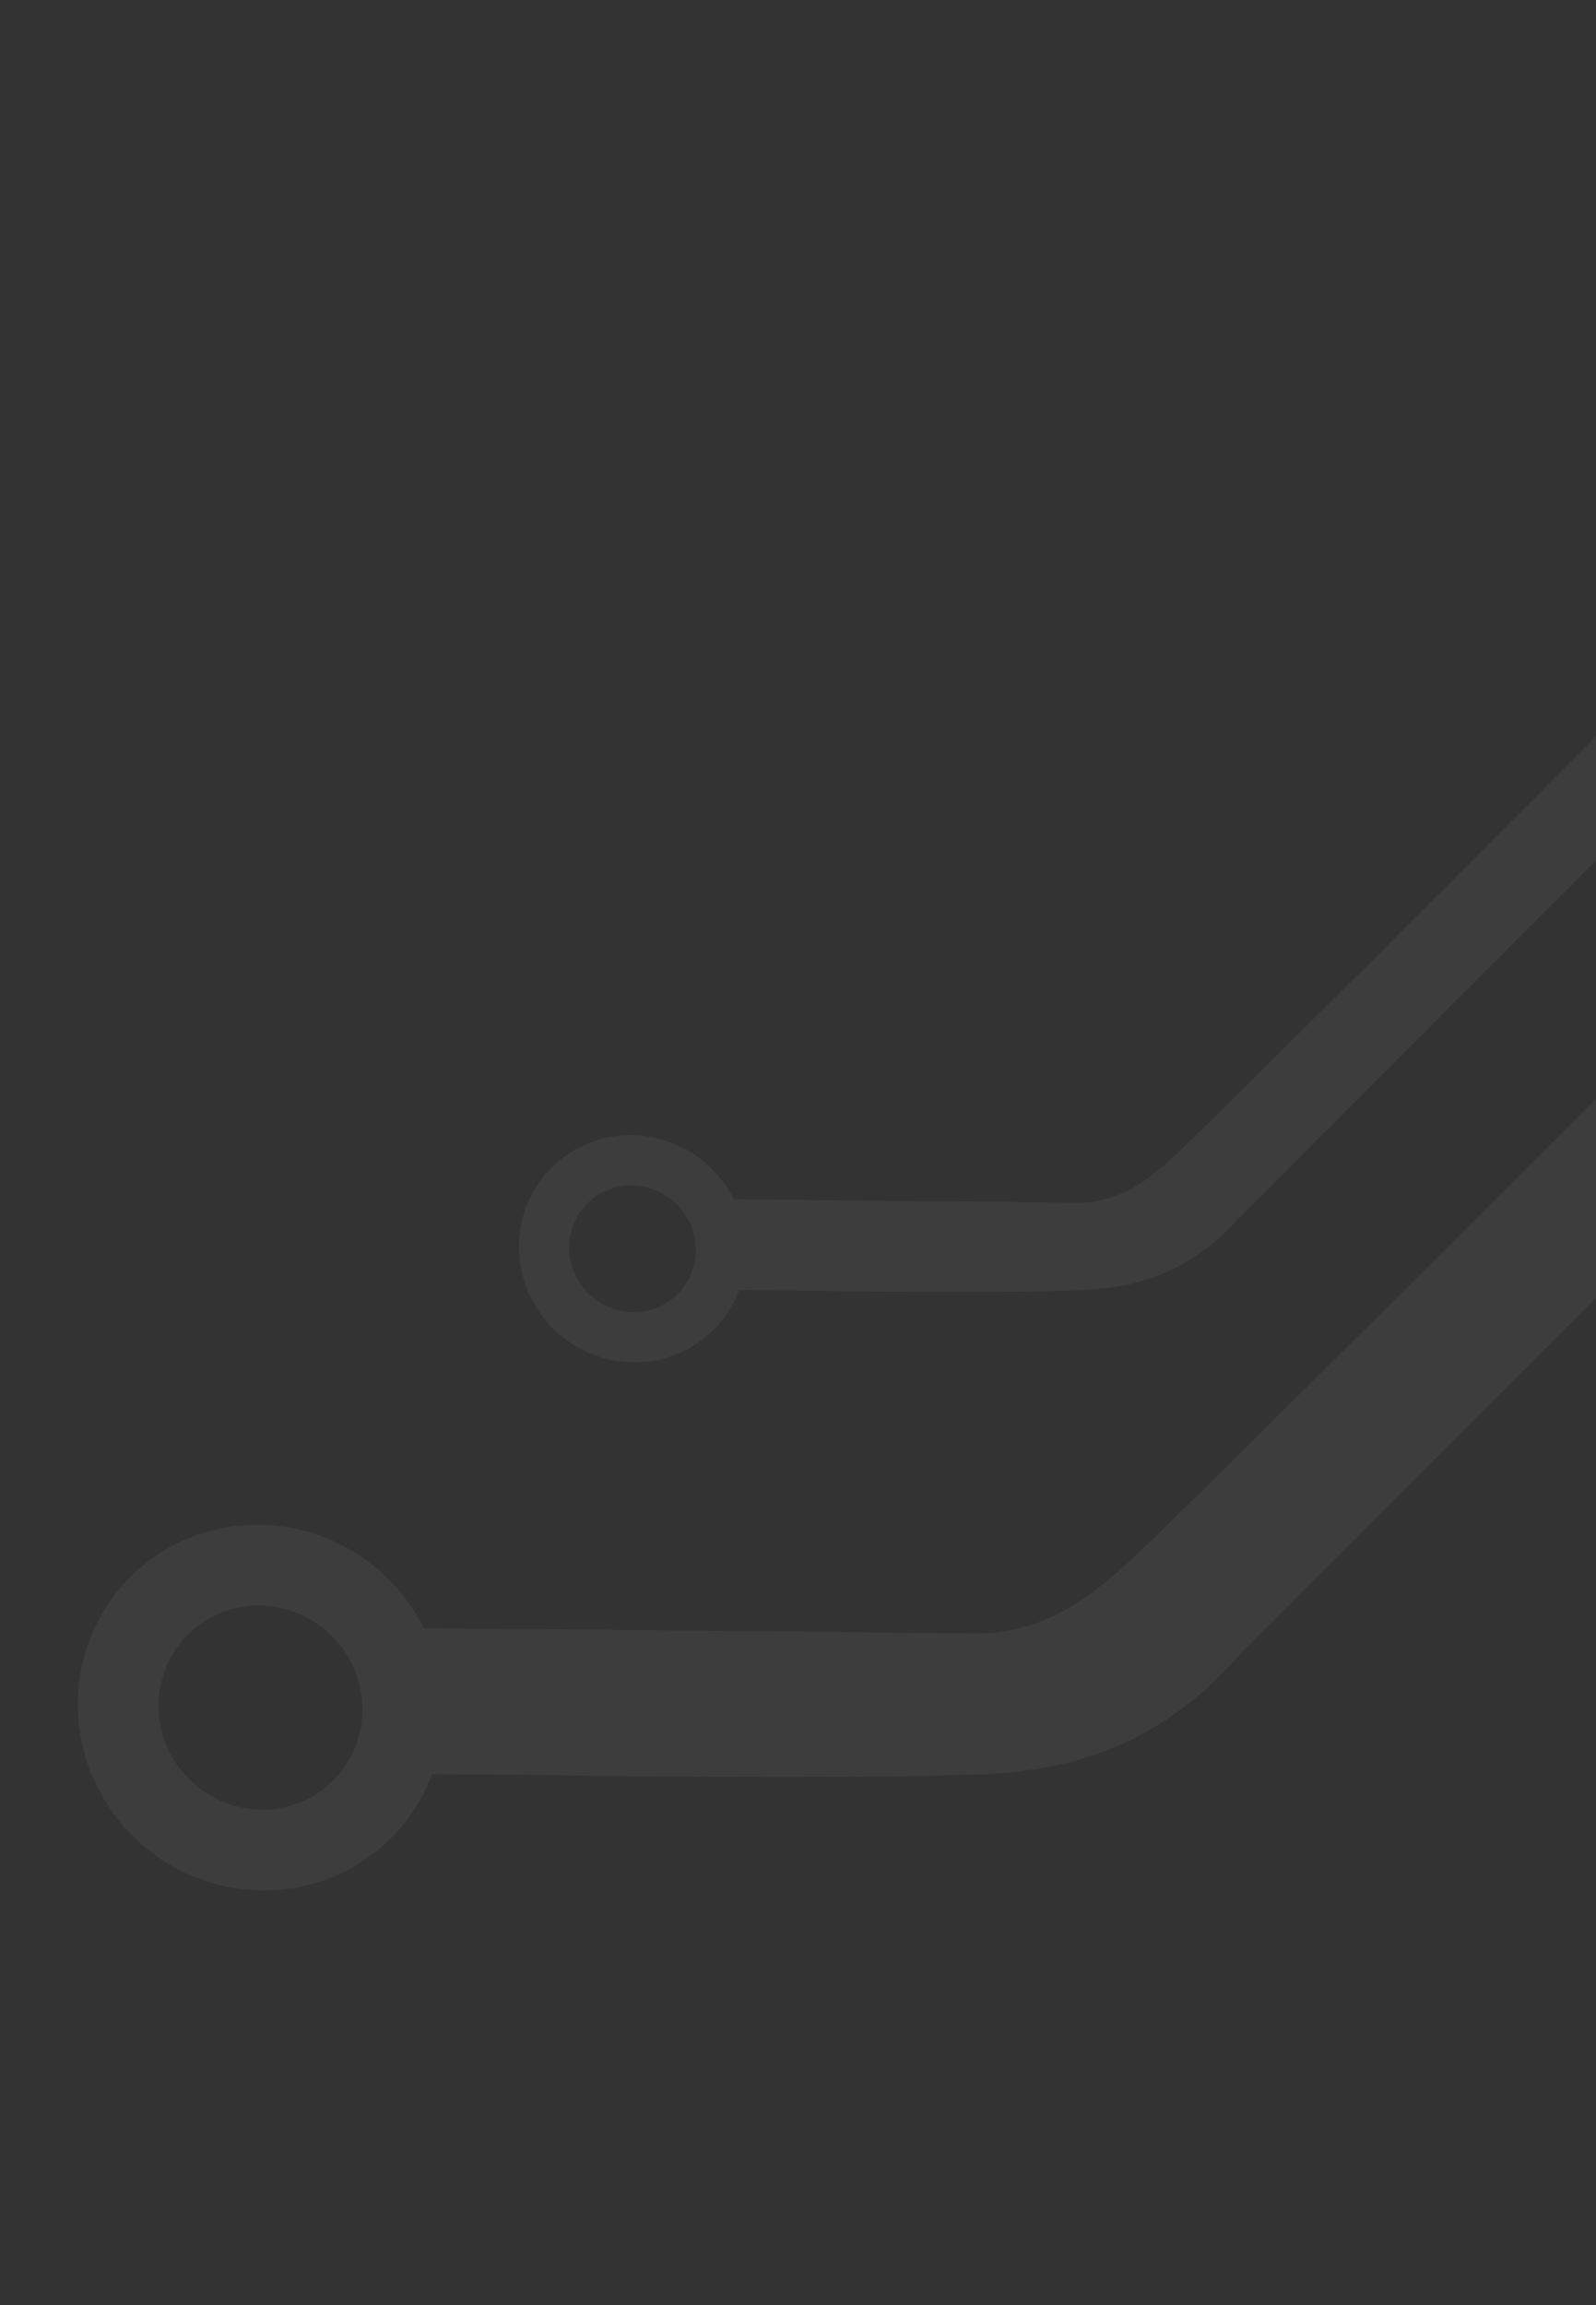 <svg width="286" height="413" viewBox="0 0 286 413" fill="none" xmlns="http://www.w3.org/2000/svg">
<rect x="0" y="0" width="286" height="413" fill="#333333" stroke="none"/>
<path opacity="0.05" fill-rule="evenodd" clip-rule="evenodd" d="M282.576 200.312L260.106 222.791L216.232 266.31C200.874 281.026 191.522 293.075 173.988 292.672C143.658 292.293 107.185 291.999 75.96 291.72C72.571 284.933 66.968 279.48 60.094 276.278C53.221 273.076 45.498 272.322 38.223 274.141C30.948 275.961 24.567 280.244 20.154 286.268C15.74 292.293 13.563 299.692 13.99 307.221C14.416 314.749 17.42 321.947 22.495 327.603C27.571 333.259 34.408 337.027 41.856 338.274C49.304 339.521 56.909 338.171 63.39 334.45C69.871 330.729 74.833 324.865 77.44 317.845C110.518 318.14 144.752 318.874 176.111 317.921C189.542 317.142 206.276 314.584 222.437 296.188L300.425 218.168L411.884 106.667L376.438 106.35L282.576 200.312ZM59.722 318.99C57.19 321.526 53.95 323.24 50.411 323.915C46.873 324.591 43.194 324.198 39.842 322.786C36.489 321.374 33.613 319.006 31.576 315.982C29.54 312.958 28.435 309.414 28.401 305.798C28.367 302.182 29.406 298.656 31.387 295.666C33.367 292.676 36.2 290.357 39.527 289.002C42.853 287.647 46.525 287.316 50.077 288.053C53.629 288.789 56.901 290.558 59.481 293.137C62.938 296.595 64.905 301.261 64.949 306.108C64.994 310.955 63.112 315.588 59.719 318.986L59.722 318.99Z" fill="white"/>
<path opacity="0.05" fill-rule="evenodd" clip-rule="evenodd" d="M259.897 158.109L245.936 172.075L218.677 199.114C209.135 208.258 203.324 215.744 192.43 215.493C173.586 215.258 150.924 215.075 131.524 214.902C129.418 210.685 125.937 207.297 121.666 205.307C117.396 203.318 112.597 202.849 108.077 203.98C103.558 205.111 99.593 207.771 96.851 211.515C94.109 215.258 92.756 219.855 93.021 224.533C93.286 229.21 95.152 233.682 98.305 237.196C101.459 240.71 105.707 243.052 110.335 243.827C114.962 244.602 119.687 243.762 123.714 241.451C127.741 239.139 130.824 235.495 132.444 231.134C152.995 231.317 174.265 231.773 193.749 231.181C202.094 230.697 212.491 229.107 222.532 217.678L270.988 169.203L340.238 99.925L318.215 99.729L259.897 158.109ZM121.435 231.845C119.862 233.421 117.849 234.485 115.65 234.905C113.451 235.325 111.166 235.081 109.083 234.203C107 233.326 105.213 231.855 103.948 229.976C102.682 228.097 101.996 225.895 101.975 223.649C101.954 221.402 102.599 219.211 103.83 217.354C105.06 215.496 106.82 214.055 108.887 213.213C110.954 212.371 113.236 212.166 115.442 212.623C117.649 213.08 119.683 214.18 121.285 215.782C123.433 217.931 124.655 220.83 124.683 223.841C124.71 226.853 123.541 229.731 121.433 231.843L121.435 231.845Z" fill="white"/>
</svg>
